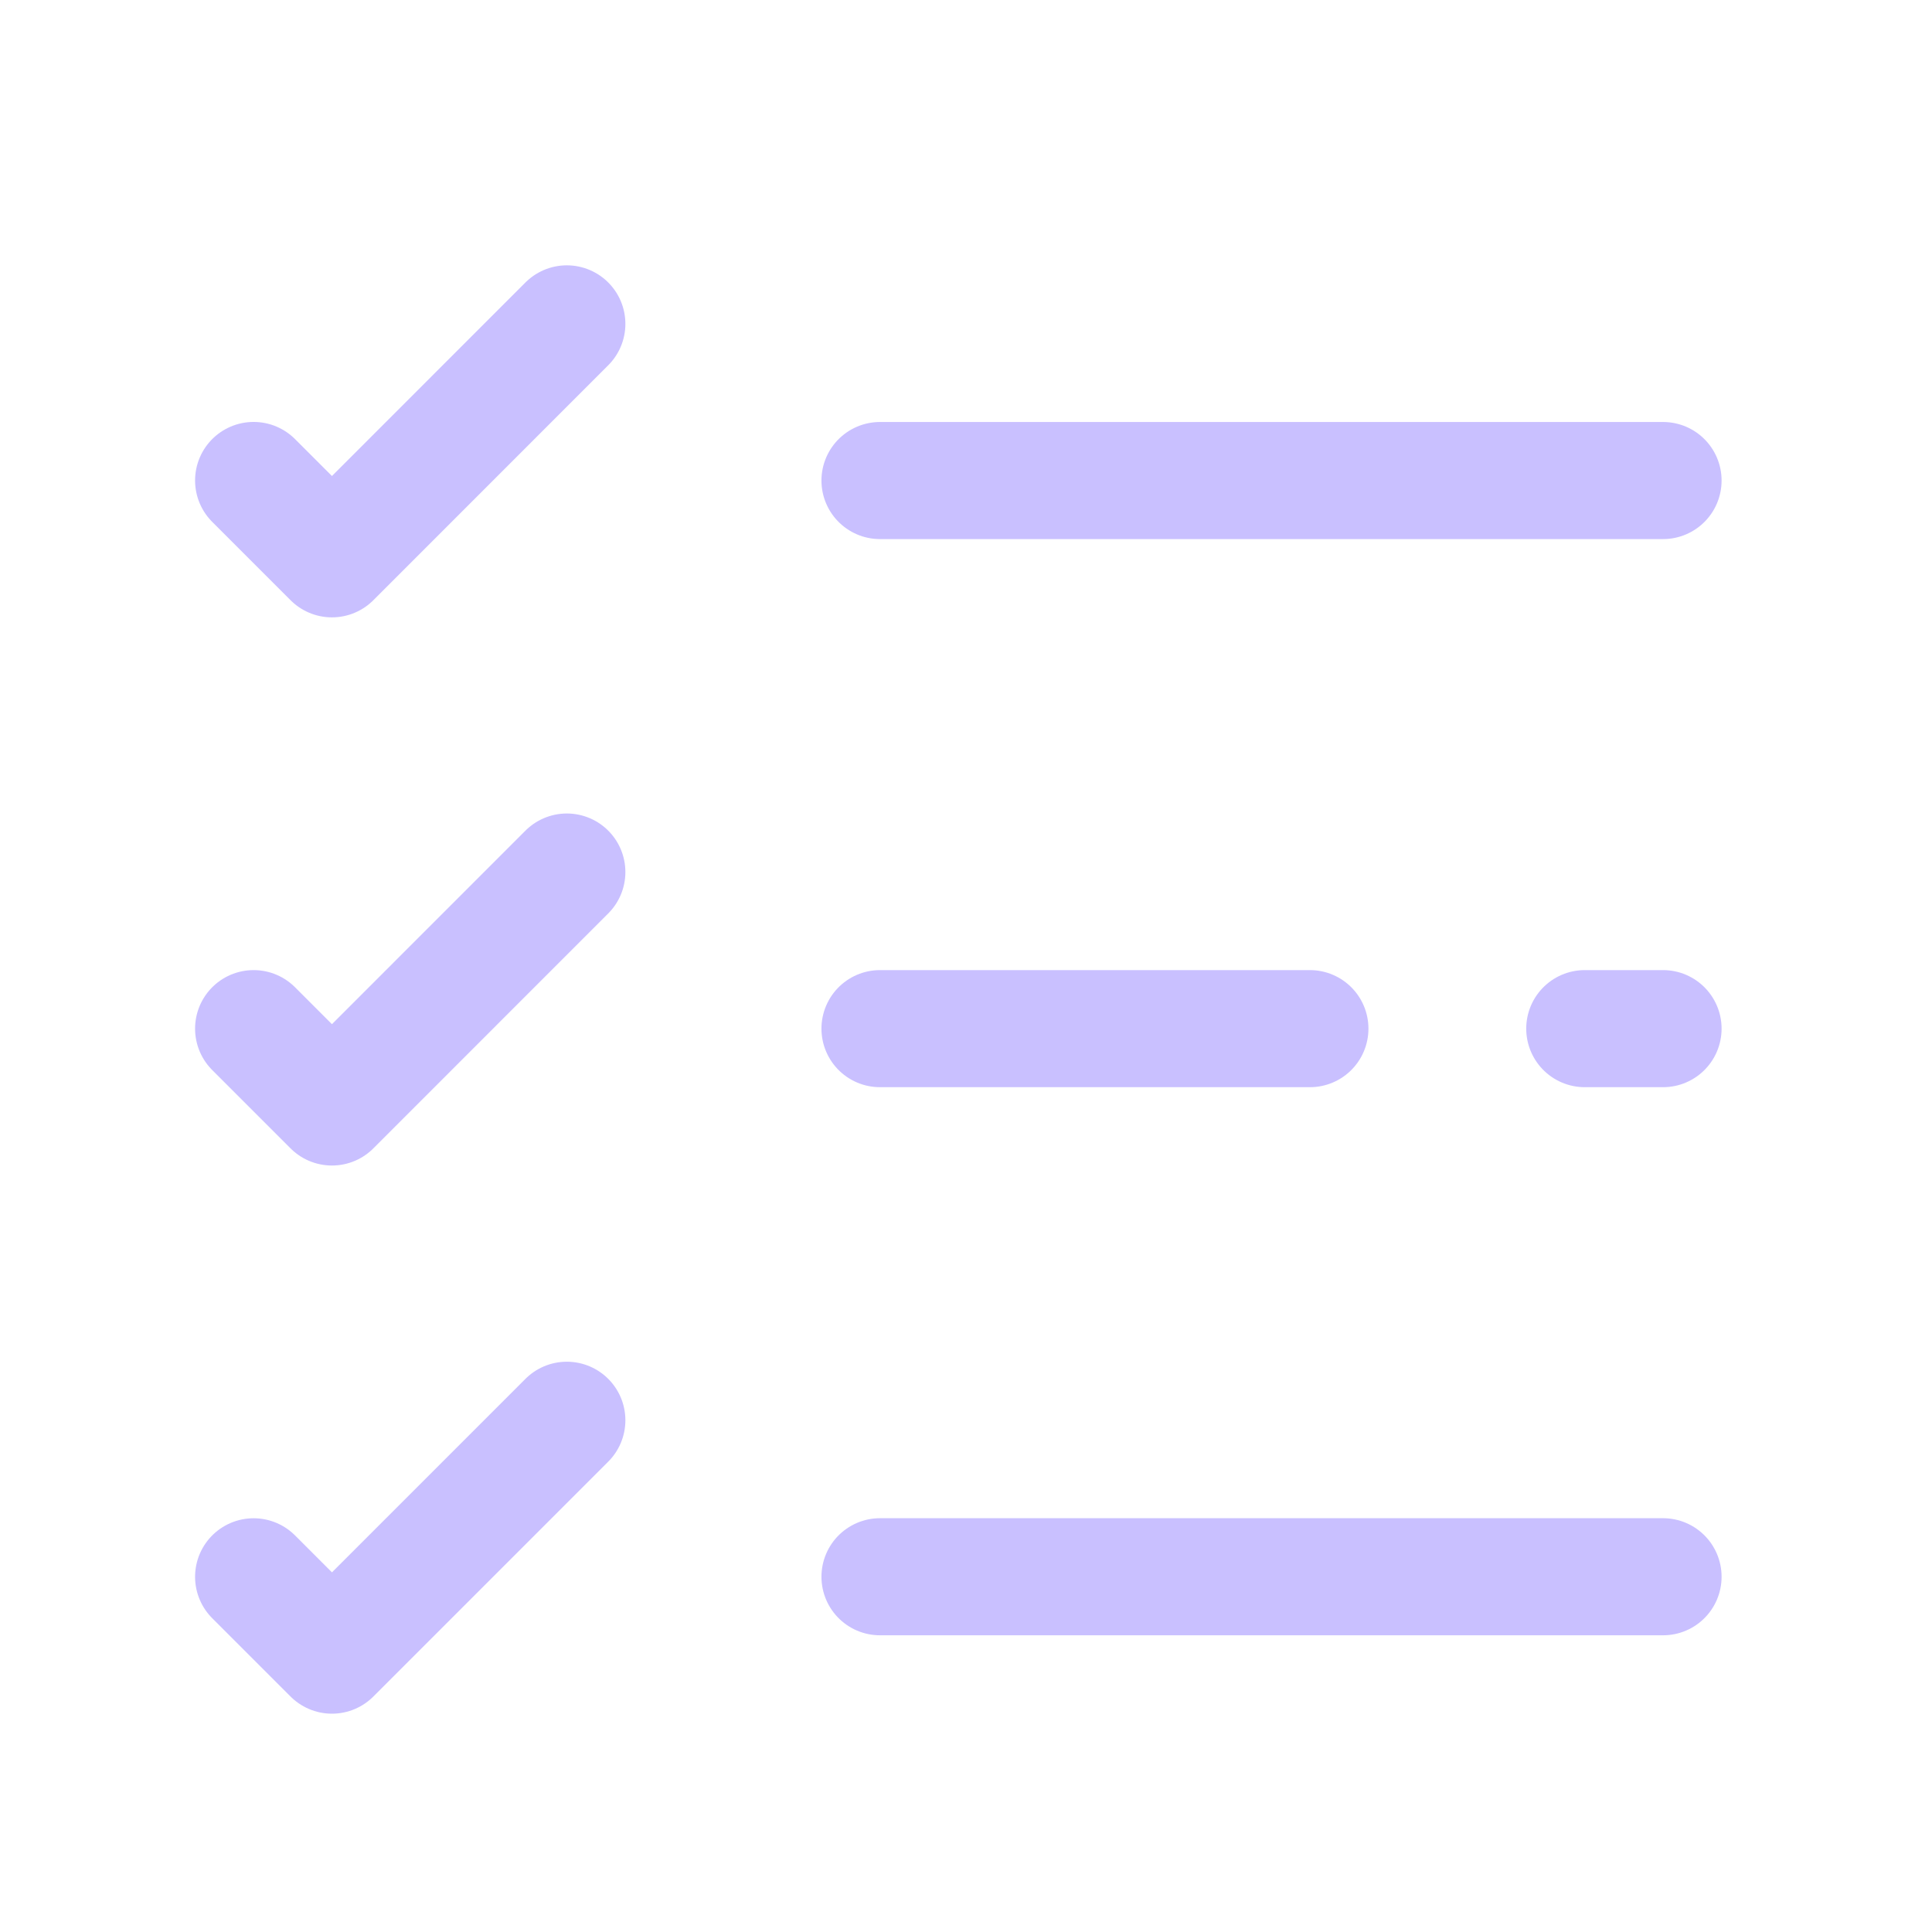 <svg width="33" height="33" viewBox="0 0 33 33" fill="none" xmlns="http://www.w3.org/2000/svg">
<path d="M15.031 26.932H28.406" stroke="#C9C0FF" stroke-width="2" stroke-linecap="round" stroke-linejoin="round"/>
<path d="M27.069 17.57H28.406" stroke="#C9C0FF" stroke-width="2" stroke-linecap="round" stroke-linejoin="round"/>
<path d="M15.031 17.57H22.374" stroke="#C9C0FF" stroke-width="2" stroke-linecap="round" stroke-linejoin="round"/>
<path d="M15.031 8.208H28.406" stroke="#C9C0FF" stroke-width="2" stroke-linecap="round" stroke-linejoin="round"/>
<path d="M4.332 8.207L5.67 9.545L9.682 5.532" stroke="#C9C0FF" stroke-width="2" stroke-linecap="round" stroke-linejoin="round"/>
<path d="M4.332 17.57L5.67 18.908L9.682 14.895" stroke="#C9C0FF" stroke-width="2" stroke-linecap="round" stroke-linejoin="round"/>
<path d="M4.332 26.933L5.67 28.271L9.682 24.259" stroke="#C9C0FF" stroke-width="2" stroke-linecap="round" stroke-linejoin="round"/>
</svg>
